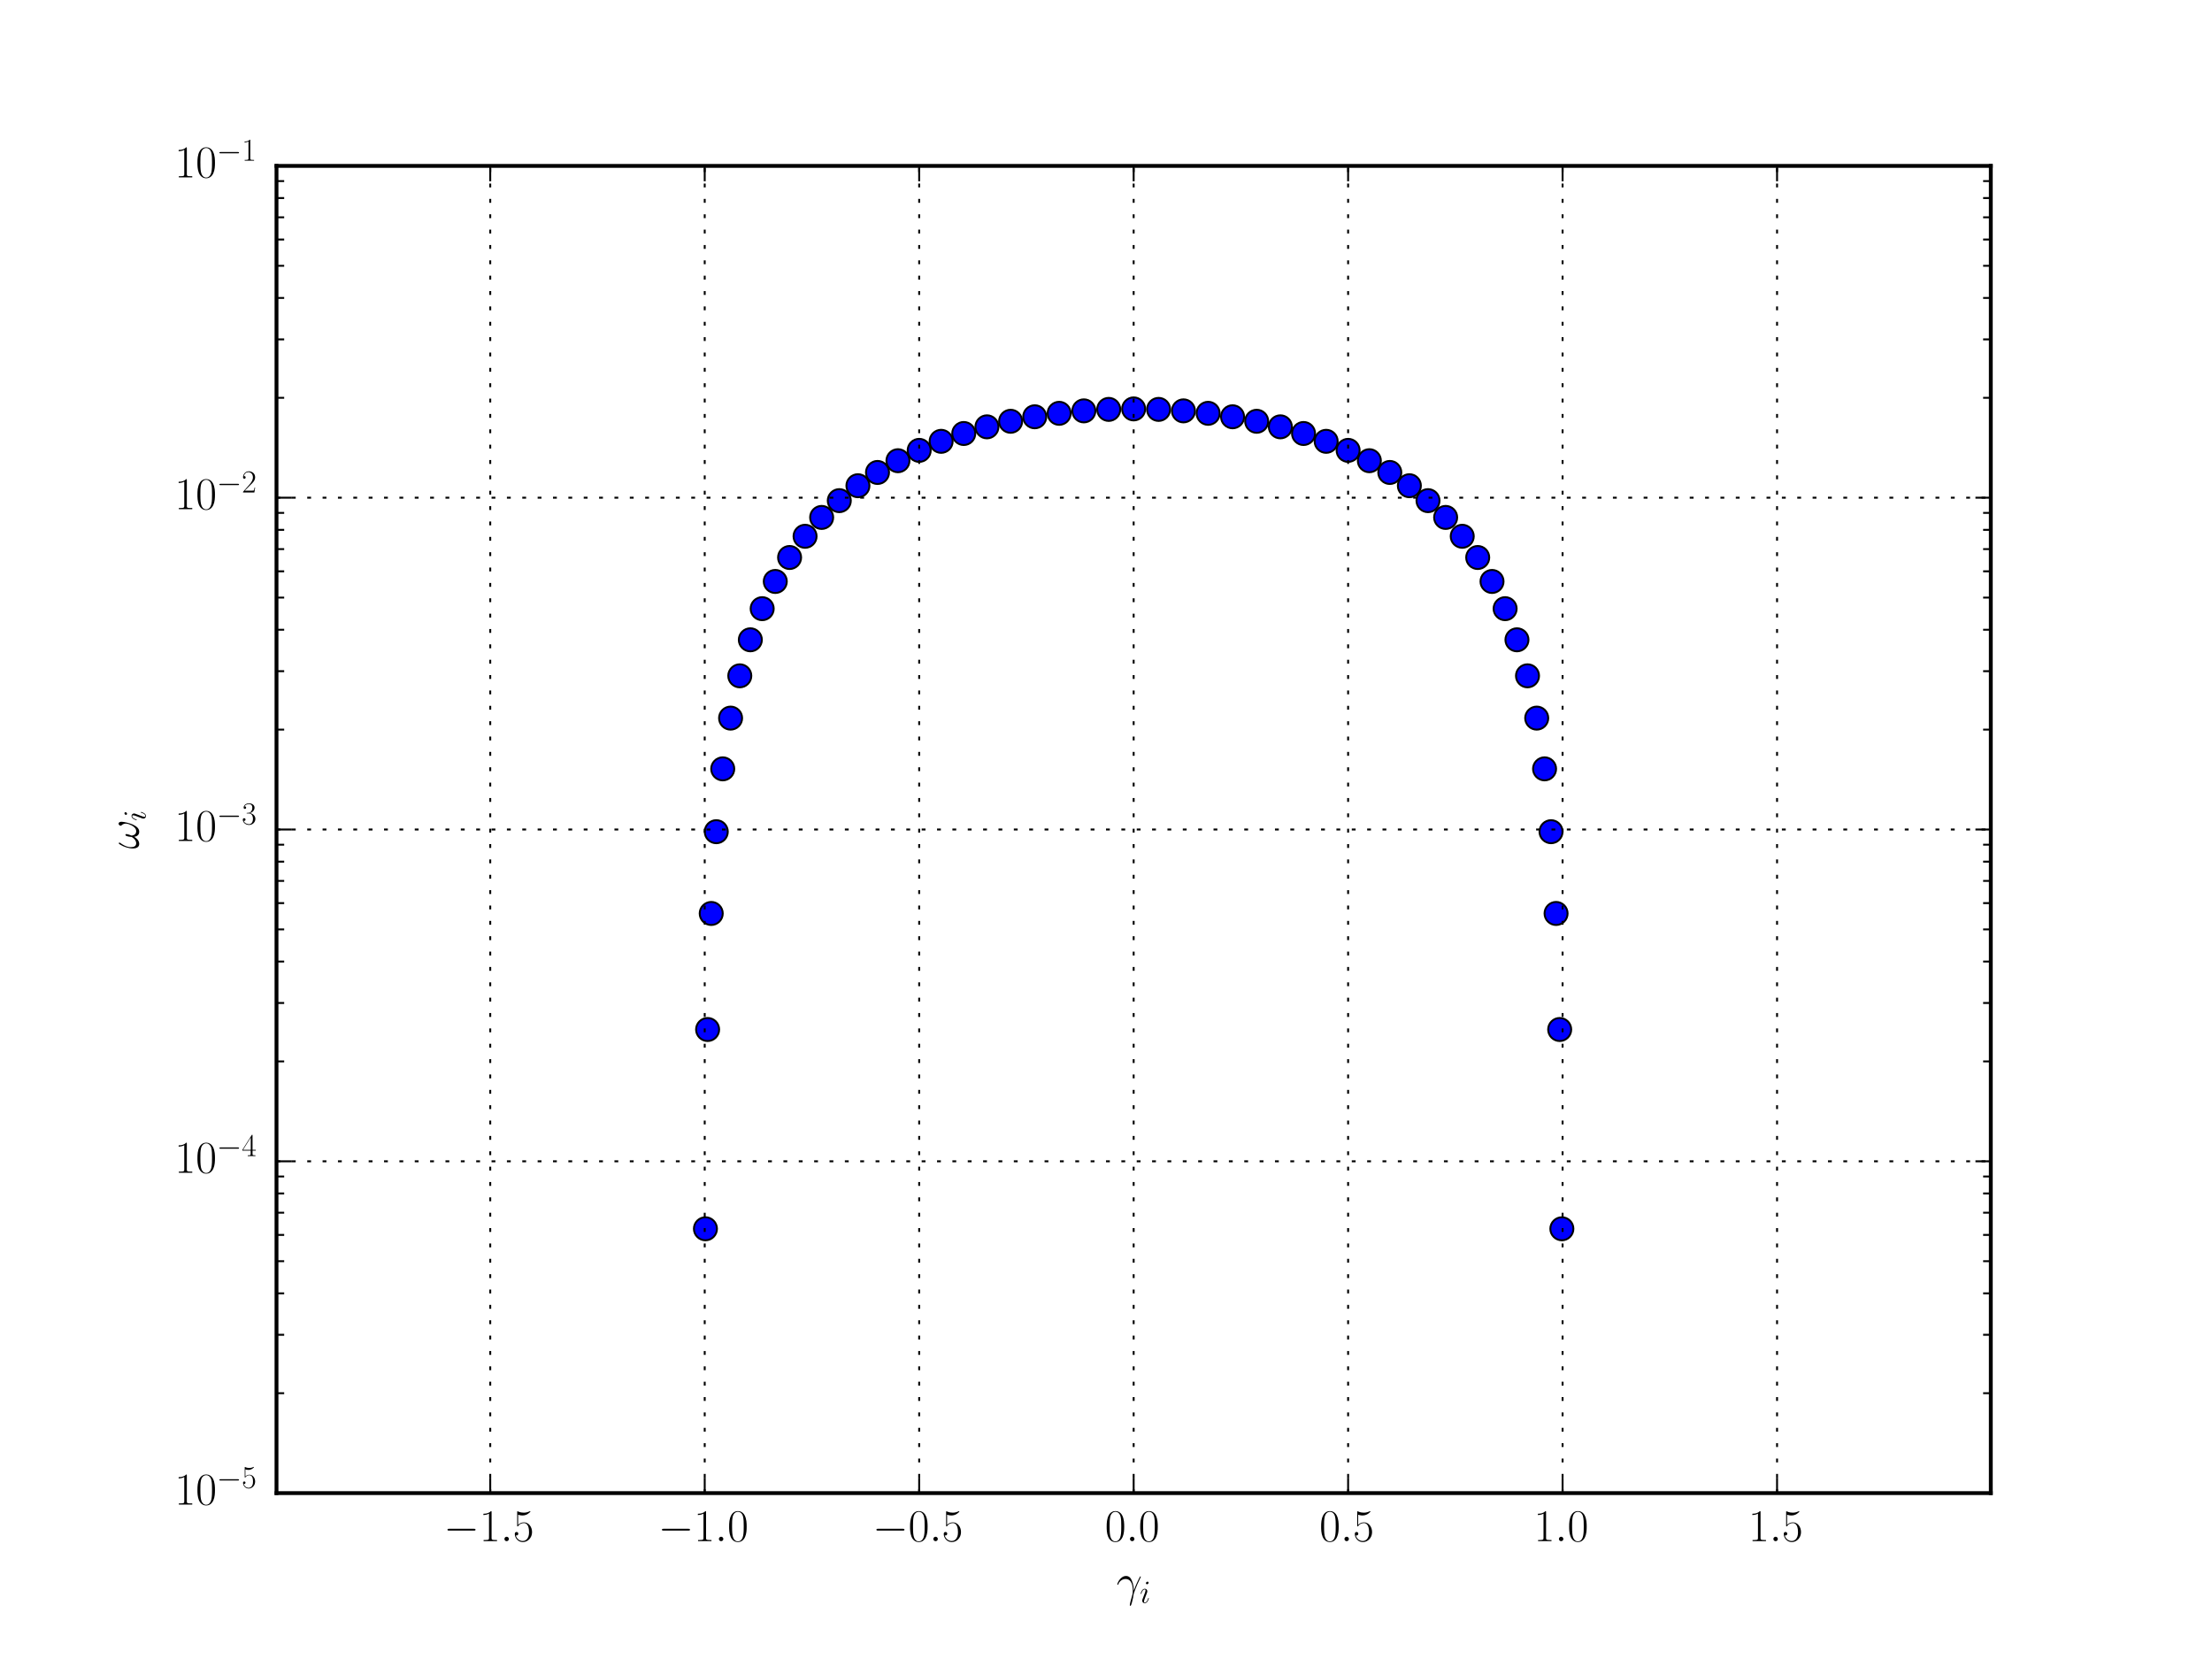 <?xml version="1.0" encoding="utf-8" standalone="no"?>
<!DOCTYPE svg PUBLIC "-//W3C//DTD SVG 1.1//EN"
  "http://www.w3.org/Graphics/SVG/1.1/DTD/svg11.dtd">
<!-- Created with matplotlib (http://matplotlib.org/) -->
<svg height="432pt" version="1.1" viewBox="0 0 576 432" width="576pt" xmlns="http://www.w3.org/2000/svg" xmlns:xlink="http://www.w3.org/1999/xlink">
 <defs>
  <style type="text/css">
*{stroke-linecap:butt;stroke-linejoin:round;stroke-miterlimit:100000;}
  </style>
 </defs>
 <g id="figure_1">
  <g id="patch_1">
   <path d="M 0 432 
L 576 432 
L 576 0 
L 0 0 
z
" style="fill:#ffffff;"/>
  </g>
  <g id="axes_1">
   <g id="patch_2">
    <path d="M 72 388.8 
L 518.4 388.8 
L 518.4 43.2 
L 72 43.2 
z
" style="fill:#ffffff;"/>
   </g>
   <g id="line2d_1">
    <defs>
     <path d="M 0 3 
C 0.796 3 1.559 2.684 2.121 2.121 
C 2.684 1.559 3 0.796 3 0 
C 3 -0.796 2.684 -1.559 2.121 -2.121 
C 1.559 -2.684 0.796 -3 0 -3 
C -0.796 -3 -1.559 -2.684 -2.121 -2.121 
C -2.684 -1.559 -3 -0.796 -3 0 
C -3 0.796 -2.684 1.559 -2.121 2.121 
C -1.559 2.684 -0.796 3 0 3 
z
" id="m8561e6e887" style="stroke:#000000;stroke-width:0.5;"/>
    </defs>
    <g clip-path="url(#p9acca71223)">
     <use style="fill:#0000ff;stroke:#000000;stroke-width:0.5;" x="406.706" xlink:href="#m8561e6e887" y="319.971"/>
     <use style="fill:#0000ff;stroke:#000000;stroke-width:0.5;" x="406.139" xlink:href="#m8561e6e887" y="268.08"/>
     <use style="fill:#0000ff;stroke:#000000;stroke-width:0.5;" x="192.64" xlink:href="#m8561e6e887" y="175.982"/>
     <use style="fill:#0000ff;stroke:#000000;stroke-width:0.5;" x="185.202" xlink:href="#m8561e6e887" y="237.864"/>
     <use style="fill:#0000ff;stroke:#000000;stroke-width:0.5;" x="400.158" xlink:href="#m8561e6e887" y="186.995"/>
     <use style="fill:#0000ff;stroke:#000000;stroke-width:0.5;" x="384.793" xlink:href="#m8561e6e887" y="145.171"/>
     <use style="fill:#0000ff;stroke:#000000;stroke-width:0.5;" x="397.76" xlink:href="#m8561e6e887" y="175.982"/>
     <use style="fill:#0000ff;stroke:#000000;stroke-width:0.5;" x="195.386" xlink:href="#m8561e6e887" y="166.604"/>
     <use style="fill:#0000ff;stroke:#000000;stroke-width:0.5;" x="184.261" xlink:href="#m8561e6e887" y="268.08"/>
     <use style="fill:#0000ff;stroke:#000000;stroke-width:0.5;" x="405.198" xlink:href="#m8561e6e887" y="237.864"/>
     <use style="fill:#0000ff;stroke:#000000;stroke-width:0.5;" x="391.93" xlink:href="#m8561e6e887" y="158.497"/>
     <use style="fill:#0000ff;stroke:#000000;stroke-width:0.5;" x="183.694" xlink:href="#m8561e6e887" y="319.971"/>
     <use style="fill:#0000ff;stroke:#000000;stroke-width:0.5;" x="190.242" xlink:href="#m8561e6e887" y="186.995"/>
     <use style="fill:#0000ff;stroke:#000000;stroke-width:0.5;" x="205.607" xlink:href="#m8561e6e887" y="145.171"/>
     <use style="fill:#0000ff;stroke:#000000;stroke-width:0.5;" x="403.884" xlink:href="#m8561e6e887" y="216.572"/>
     <use style="fill:#0000ff;stroke:#000000;stroke-width:0.5;" x="395.014" xlink:href="#m8561e6e887" y="166.604"/>
     <use style="fill:#0000ff;stroke:#000000;stroke-width:0.5;" x="371.849" xlink:href="#m8561e6e887" y="130.367"/>
     <use style="fill:#0000ff;stroke:#000000;stroke-width:0.5;" x="186.516" xlink:href="#m8561e6e887" y="216.572"/>
     <use style="fill:#0000ff;stroke:#000000;stroke-width:0.5;" x="209.637" xlink:href="#m8561e6e887" y="139.645"/>
     <use style="fill:#0000ff;stroke:#000000;stroke-width:0.5;" x="188.198" xlink:href="#m8561e6e887" y="200.208"/>
     <use style="fill:#0000ff;stroke:#000000;stroke-width:0.5;" x="388.519" xlink:href="#m8561e6e887" y="151.411"/>
     <use style="fill:#0000ff;stroke:#000000;stroke-width:0.5;" x="380.763" xlink:href="#m8561e6e887" y="139.645"/>
     <use style="fill:#0000ff;stroke:#000000;stroke-width:0.5;" x="402.202" xlink:href="#m8561e6e887" y="200.208"/>
     <use style="fill:#0000ff;stroke:#000000;stroke-width:0.5;" x="201.881" xlink:href="#m8561e6e887" y="151.411"/>
     <use style="fill:#0000ff;stroke:#000000;stroke-width:0.5;" x="213.956" xlink:href="#m8561e6e887" y="134.736"/>
     <use style="fill:#0000ff;stroke:#000000;stroke-width:0.5;" x="327.234" xlink:href="#m8561e6e887" y="109.7"/>
     <use style="fill:#0000ff;stroke:#000000;stroke-width:0.5;" x="376.444" xlink:href="#m8561e6e887" y="134.736"/>
     <use style="fill:#0000ff;stroke:#000000;stroke-width:0.5;" x="269.441" xlink:href="#m8561e6e887" y="108.529"/>
     <use style="fill:#0000ff;stroke:#000000;stroke-width:0.5;" x="245.072" xlink:href="#m8561e6e887" y="114.919"/>
     <use style="fill:#0000ff;stroke:#000000;stroke-width:0.5;" x="223.404" xlink:href="#m8561e6e887" y="126.48"/>
     <use style="fill:#0000ff;stroke:#000000;stroke-width:0.5;" x="198.47" xlink:href="#m8561e6e887" y="158.497"/>
     <use style="fill:#0000ff;stroke:#000000;stroke-width:0.5;" x="366.996" xlink:href="#m8561e6e887" y="126.48"/>
     <use style="fill:#0000ff;stroke:#000000;stroke-width:0.5;" x="361.899" xlink:href="#m8561e6e887" y="123.026"/>
     <use style="fill:#0000ff;stroke:#000000;stroke-width:0.5;" x="282.233" xlink:href="#m8561e6e887" y="106.988"/>
     <use style="fill:#0000ff;stroke:#000000;stroke-width:0.5;" x="218.551" xlink:href="#m8561e6e887" y="130.367"/>
     <use style="fill:#0000ff;stroke:#000000;stroke-width:0.5;" x="228.501" xlink:href="#m8561e6e887" y="123.026"/>
     <use style="fill:#0000ff;stroke:#000000;stroke-width:0.5;" x="301.694" xlink:href="#m8561e6e887" y="106.606"/>
     <use style="fill:#0000ff;stroke:#000000;stroke-width:0.5;" x="356.577" xlink:href="#m8561e6e887" y="119.968"/>
     <use style="fill:#0000ff;stroke:#000000;stroke-width:0.5;" x="333.402" xlink:href="#m8561e6e887" y="111.147"/>
     <use style="fill:#0000ff;stroke:#000000;stroke-width:0.5;" x="295.2" xlink:href="#m8561e6e887" y="106.479"/>
     <use style="fill:#0000ff;stroke:#000000;stroke-width:0.5;" x="239.353" xlink:href="#m8561e6e887" y="117.274"/>
     <use style="fill:#0000ff;stroke:#000000;stroke-width:0.5;" x="275.804" xlink:href="#m8561e6e887" y="107.628"/>
     <use style="fill:#0000ff;stroke:#000000;stroke-width:0.5;" x="339.44" xlink:href="#m8561e6e887" y="112.882"/>
     <use style="fill:#0000ff;stroke:#000000;stroke-width:0.5;" x="351.047" xlink:href="#m8561e6e887" y="117.274"/>
     <use style="fill:#0000ff;stroke:#000000;stroke-width:0.5;" x="308.167" xlink:href="#m8561e6e887" y="106.988"/>
     <use style="fill:#0000ff;stroke:#000000;stroke-width:0.5;" x="233.823" xlink:href="#m8561e6e887" y="119.968"/>
     <use style="fill:#0000ff;stroke:#000000;stroke-width:0.5;" x="263.166" xlink:href="#m8561e6e887" y="109.7"/>
     <use style="fill:#0000ff;stroke:#000000;stroke-width:0.5;" x="314.596" xlink:href="#m8561e6e887" y="107.628"/>
     <use style="fill:#0000ff;stroke:#000000;stroke-width:0.5;" x="345.328" xlink:href="#m8561e6e887" y="114.919"/>
     <use style="fill:#0000ff;stroke:#000000;stroke-width:0.5;" x="320.959" xlink:href="#m8561e6e887" y="108.529"/>
     <use style="fill:#0000ff;stroke:#000000;stroke-width:0.5;" x="256.998" xlink:href="#m8561e6e887" y="111.147"/>
     <use style="fill:#0000ff;stroke:#000000;stroke-width:0.5;" x="250.96" xlink:href="#m8561e6e887" y="112.882"/>
     <use style="fill:#0000ff;stroke:#000000;stroke-width:0.5;" x="288.706" xlink:href="#m8561e6e887" y="106.606"/>
    </g>
   </g>
   <g id="patch_3">
    <path d="M 72 43.2 
L 518.4 43.2 
" style="fill:none;stroke:#000000;stroke-linecap:square;stroke-linejoin:miter;"/>
   </g>
   <g id="patch_4">
    <path d="M 518.4 388.8 
L 518.4 43.2 
" style="fill:none;stroke:#000000;stroke-linecap:square;stroke-linejoin:miter;"/>
   </g>
   <g id="patch_5">
    <path d="M 72 388.8 
L 518.4 388.8 
" style="fill:none;stroke:#000000;stroke-linecap:square;stroke-linejoin:miter;"/>
   </g>
   <g id="patch_6">
    <path d="M 72 388.8 
L 72 43.2 
" style="fill:none;stroke:#000000;stroke-linecap:square;stroke-linejoin:miter;"/>
   </g>
   <g id="matplotlib.axis_1">
    <g id="xtick_1">
     <g id="line2d_2">
      <path clip-path="url(#p9acca71223)" d="M 127.658 388.8 
L 127.658 43.2 
" style="fill:none;stroke:#000000;stroke-dasharray:1,3;stroke-dashoffset:0.0;stroke-width:0.5;"/>
     </g>
     <g id="line2d_3">
      <defs>
       <path d="M 0 0 
L 0 -4 
" id="m9aceb0853f" style="stroke:#000000;stroke-width:0.5;"/>
      </defs>
      <g>
       <use style="stroke:#000000;stroke-width:0.5;" x="127.658" xlink:href="#m9aceb0853f" y="388.8"/>
      </g>
     </g>
     <g id="line2d_4">
      <defs>
       <path d="M 0 0 
L 0 4 
" id="mfb73650e12" style="stroke:#000000;stroke-width:0.5;"/>
      </defs>
      <g>
       <use style="stroke:#000000;stroke-width:0.5;" x="127.658" xlink:href="#mfb73650e12" y="43.2"/>
      </g>
     </g>
     <g id="text_1">
      <!-- $-1.5$ -->
      <defs>
       <path d="M 65.906 23 
C 67.594 23 69.406 23 69.406 25 
C 69.406 27 67.594 27 65.906 27 
L 11.797 27 
C 10.094 27 8.297 27 8.297 25 
C 8.297 23 10.094 23 11.797 23 
z
" id="CMSY10-0"/>
       <path d="M 26.594 63.406 
C 26.594 65.5 26.5 65.5 25.094 65.5 
C 21.203 61.188 15.297 59.797 9.703 59.797 
C 9.406 59.797 8.906 59.797 8.797 59.5 
C 8.703 59.297 8.703 59.094 8.703 57 
C 11.797 57 17 57.594 21 59.984 
L 21 7.203 
C 21 3.688 20.797 2.5 12.203 2.5 
L 9.203 2.5 
L 9.203 0 
C 14 0 19 0 23.797 0 
C 28.594 0 33.594 0 38.406 0 
L 38.406 2.5 
L 35.406 2.5 
C 26.797 2.5 26.594 3.594 26.594 7.156 
z
" id="CMR17-49"/>
       <path d="M 11.406 57.688 
C 12.406 57.281 16.5 56 20.703 56 
C 30 56 35.094 61.109 38 64.062 
C 38 64.953 38 65.5 37.406 65.5 
C 37.297 65.5 37.094 65.5 36.297 65.047 
C 32.797 63.406 28.703 62.078 23.703 62.078 
C 20.703 62.078 16.203 62.484 11.297 64.672 
C 10.203 65.172 10 65.172 9.906 65.172 
C 9.406 65.172 9.297 65.062 9.297 63.078 
L 9.297 34.422 
C 9.297 32.641 9.297 32.141 10.297 32.141 
C 10.797 32.141 11 32.344 11.5 33.031 
C 14.703 37.516 19.094 39.406 24.094 39.406 
C 27.594 39.406 35.094 37.219 35.094 20.141 
C 35.094 16.953 35.094 11.172 32.094 6.578 
C 29.594 2.484 25.703 0.391 21.406 0.391 
C 14.797 0.391 8.094 5 6.297 12.719 
C 6.703 12.609 7.5 12.422 7.906 12.422 
C 9.203 12.422 11.703 13.125 11.703 16.219 
C 11.703 18.906 9.797 20 7.906 20 
C 5.594 20 4.094 18.594 4.094 15.797 
C 4.094 7.094 11 -2 21.594 -2 
C 31.906 -2 41.703 6.875 41.703 19.75 
C 41.703 31.719 33.906 41 24.203 41 
C 19.094 41 14.797 39.109 11.406 35.531 
z
" id="CMR17-53"/>
       <path d="M 18.406 4.797 
C 18.406 7.688 16 9.672 13.594 9.672 
C 10.703 9.672 8.703 7.281 8.703 4.891 
C 8.703 2 11.094 0 13.5 0 
C 16.406 0 18.406 2.391 18.406 4.797 
" id="CMMI12-58"/>
      </defs>
      <g transform="translate(115.53 401.318)scale(0.12 -0.12)">
       <use transform="scale(0.996)" xlink:href="#CMSY10-0"/>
       <use transform="translate(77.487 0.0)scale(0.996)" xlink:href="#CMR17-49"/>
       <use transform="translate(123.178 0.0)scale(0.996)" xlink:href="#CMMI12-58"/>
       <use transform="translate(150.275 0.0)scale(0.996)" xlink:href="#CMR17-53"/>
      </g>
     </g>
    </g>
    <g id="xtick_2">
     <g id="line2d_5">
      <path clip-path="url(#p9acca71223)" d="M 183.506 388.8 
L 183.506 43.2 
" style="fill:none;stroke:#000000;stroke-dasharray:1,3;stroke-dashoffset:0.0;stroke-width:0.5;"/>
     </g>
     <g id="line2d_6">
      <g>
       <use style="stroke:#000000;stroke-width:0.5;" x="183.506" xlink:href="#m9aceb0853f" y="388.8"/>
      </g>
     </g>
     <g id="line2d_7">
      <g>
       <use style="stroke:#000000;stroke-width:0.5;" x="183.506" xlink:href="#mfb73650e12" y="43.2"/>
      </g>
     </g>
     <g id="text_2">
      <!-- $-1.0$ -->
      <defs>
       <path d="M 42 31.641 
C 42 37.75 41.906 48.125 37.703 56.109 
C 34 63.109 28.094 65.594 22.906 65.594 
C 18.094 65.594 12 63.406 8.203 56.203 
C 4.203 48.719 3.797 39.438 3.797 31.641 
C 3.797 25.953 3.906 17.281 7 9.672 
C 11.297 -0.609 19 -2 22.906 -2 
C 27.5 -2 34.5 -0.109 38.594 9.375 
C 41.594 16.281 42 24.359 42 31.641 
M 22.906 -0.406 
C 16.5 -0.406 12.703 5.078 11.297 12.688 
C 10.203 18.562 10.203 27.156 10.203 32.75 
C 10.203 40.438 10.203 46.828 11.5 52.922 
C 13.406 61.391 19 64 22.906 64 
C 27 64 32.297 61.297 34.203 53.125 
C 35.5 47.438 35.594 40.734 35.594 32.75 
C 35.594 26.25 35.594 18.266 34.406 12.375 
C 32.297 1.484 26.406 -0.406 22.906 -0.406 
" id="CMR17-48"/>
      </defs>
      <g transform="translate(171.377 401.318)scale(0.12 -0.12)">
       <use transform="scale(0.996)" xlink:href="#CMSY10-0"/>
       <use transform="translate(77.487 0.0)scale(0.996)" xlink:href="#CMR17-49"/>
       <use transform="translate(123.178 0.0)scale(0.996)" xlink:href="#CMMI12-58"/>
       <use transform="translate(150.275 0.0)scale(0.996)" xlink:href="#CMR17-48"/>
      </g>
     </g>
    </g>
    <g id="xtick_3">
     <g id="line2d_8">
      <path clip-path="url(#p9acca71223)" d="M 239.353 388.8 
L 239.353 43.2 
" style="fill:none;stroke:#000000;stroke-dasharray:1,3;stroke-dashoffset:0.0;stroke-width:0.5;"/>
     </g>
     <g id="line2d_9">
      <g>
       <use style="stroke:#000000;stroke-width:0.5;" x="239.353" xlink:href="#m9aceb0853f" y="388.8"/>
      </g>
     </g>
     <g id="line2d_10">
      <g>
       <use style="stroke:#000000;stroke-width:0.5;" x="239.353" xlink:href="#mfb73650e12" y="43.2"/>
      </g>
     </g>
     <g id="text_3">
      <!-- $-0.5$ -->
      <g transform="translate(227.225 401.318)scale(0.12 -0.12)">
       <use transform="scale(0.996)" xlink:href="#CMSY10-0"/>
       <use transform="translate(77.487 0.0)scale(0.996)" xlink:href="#CMR17-48"/>
       <use transform="translate(123.178 0.0)scale(0.996)" xlink:href="#CMMI12-58"/>
       <use transform="translate(150.275 0.0)scale(0.996)" xlink:href="#CMR17-53"/>
      </g>
     </g>
    </g>
    <g id="xtick_4">
     <g id="line2d_11">
      <path clip-path="url(#p9acca71223)" d="M 295.2 388.8 
L 295.2 43.2 
" style="fill:none;stroke:#000000;stroke-dasharray:1,3;stroke-dashoffset:0.0;stroke-width:0.5;"/>
     </g>
     <g id="line2d_12">
      <g>
       <use style="stroke:#000000;stroke-width:0.5;" x="295.2" xlink:href="#m9aceb0853f" y="388.8"/>
      </g>
     </g>
     <g id="line2d_13">
      <g>
       <use style="stroke:#000000;stroke-width:0.5;" x="295.2" xlink:href="#mfb73650e12" y="43.2"/>
      </g>
     </g>
     <g id="text_4">
      <!-- $0.0$ -->
      <g transform="translate(287.721 401.318)scale(0.12 -0.12)">
       <use transform="scale(0.996)" xlink:href="#CMR17-48"/>
       <use transform="translate(45.69 0.0)scale(0.996)" xlink:href="#CMMI12-58"/>
       <use transform="translate(72.788 0.0)scale(0.996)" xlink:href="#CMR17-48"/>
      </g>
     </g>
    </g>
    <g id="xtick_5">
     <g id="line2d_14">
      <path clip-path="url(#p9acca71223)" d="M 351.047 388.8 
L 351.047 43.2 
" style="fill:none;stroke:#000000;stroke-dasharray:1,3;stroke-dashoffset:0.0;stroke-width:0.5;"/>
     </g>
     <g id="line2d_15">
      <g>
       <use style="stroke:#000000;stroke-width:0.5;" x="351.047" xlink:href="#m9aceb0853f" y="388.8"/>
      </g>
     </g>
     <g id="line2d_16">
      <g>
       <use style="stroke:#000000;stroke-width:0.5;" x="351.047" xlink:href="#mfb73650e12" y="43.2"/>
      </g>
     </g>
     <g id="text_5">
      <!-- $0.5$ -->
      <g transform="translate(343.568 401.318)scale(0.12 -0.12)">
       <use transform="scale(0.996)" xlink:href="#CMR17-48"/>
       <use transform="translate(45.69 0.0)scale(0.996)" xlink:href="#CMMI12-58"/>
       <use transform="translate(72.788 0.0)scale(0.996)" xlink:href="#CMR17-53"/>
      </g>
     </g>
    </g>
    <g id="xtick_6">
     <g id="line2d_17">
      <path clip-path="url(#p9acca71223)" d="M 406.894 388.8 
L 406.894 43.2 
" style="fill:none;stroke:#000000;stroke-dasharray:1,3;stroke-dashoffset:0.0;stroke-width:0.5;"/>
     </g>
     <g id="line2d_18">
      <g>
       <use style="stroke:#000000;stroke-width:0.5;" x="406.894" xlink:href="#m9aceb0853f" y="388.8"/>
      </g>
     </g>
     <g id="line2d_19">
      <g>
       <use style="stroke:#000000;stroke-width:0.5;" x="406.894" xlink:href="#mfb73650e12" y="43.2"/>
      </g>
     </g>
     <g id="text_6">
      <!-- $1.0$ -->
      <g transform="translate(399.416 401.318)scale(0.12 -0.12)">
       <use transform="scale(0.996)" xlink:href="#CMR17-49"/>
       <use transform="translate(45.69 0.0)scale(0.996)" xlink:href="#CMMI12-58"/>
       <use transform="translate(72.788 0.0)scale(0.996)" xlink:href="#CMR17-48"/>
      </g>
     </g>
    </g>
    <g id="xtick_7">
     <g id="line2d_20">
      <path clip-path="url(#p9acca71223)" d="M 462.742 388.8 
L 462.742 43.2 
" style="fill:none;stroke:#000000;stroke-dasharray:1,3;stroke-dashoffset:0.0;stroke-width:0.5;"/>
     </g>
     <g id="line2d_21">
      <g>
       <use style="stroke:#000000;stroke-width:0.5;" x="462.742" xlink:href="#m9aceb0853f" y="388.8"/>
      </g>
     </g>
     <g id="line2d_22">
      <g>
       <use style="stroke:#000000;stroke-width:0.5;" x="462.742" xlink:href="#mfb73650e12" y="43.2"/>
      </g>
     </g>
     <g id="text_7">
      <!-- $1.5$ -->
      <g transform="translate(455.263 401.318)scale(0.12 -0.12)">
       <use transform="scale(0.996)" xlink:href="#CMR17-49"/>
       <use transform="translate(45.69 0.0)scale(0.996)" xlink:href="#CMMI12-58"/>
       <use transform="translate(72.788 0.0)scale(0.996)" xlink:href="#CMR17-53"/>
      </g>
     </g>
    </g>
    <g id="text_8">
     <!-- $\gamma_i$ -->
     <defs>
      <path d="M 37.797 11.875 
C 37.594 16.734 37.406 24.391 33.594 33.328 
C 31.594 38.312 28.203 43.562 20.906 43.562 
C 8.594 43.562 1.906 27.969 1.906 25.391 
C 1.906 24.484 2.594 24.484 2.906 24.484 
C 3.797 24.484 3.797 24.688 4.297 25.984 
C 6.406 32.141 12.797 37 19.703 37 
C 33.594 37 35.594 21.609 35.594 11.781 
C 35.594 5.5 34.906 3.438 34.297 1.438 
C 32.406 -4.719 29.094 -17.031 29.094 -19.812 
C 29.094 -20.609 29.406 -21.5 30.203 -21.5 
C 31.703 -21.5 32.594 -18.219 33.703 -14.25 
C 36.094 -5.516 36.703 -1.141 37.203 2.828 
C 37.5 5.219 43.203 21.625 51.094 37.219 
C 51.797 38.797 53.203 41.484 53.203 41.781 
C 53.203 41.875 53.094 42.578 52.203 42.578 
C 52 42.578 51.5 42.578 51.297 42.172 
C 51.094 41.984 47.594 35.219 44.594 28.469 
C 43.094 25.094 41.094 20.625 37.797 11.875 
" id="CMMI12-13"/>
      <path d="M 28.297 14.266 
C 28.297 14.766 27.906 15.172 27.297 15.172 
C 26.406 15.172 26.297 14.875 25.797 13.172 
C 23.203 4.094 19.094 1 15.797 1 
C 14.594 1 13.203 1.297 13.203 4.297 
C 13.203 6.984 14.406 9.984 15.5 12.969 
L 22.5 31.531 
C 22.797 32.328 23.5 34.125 23.5 36.016 
C 23.5 40.219 20.5 44 15.594 44 
C 6.406 44 2.703 29.531 2.703 28.734 
C 2.703 28.344 3.094 27.844 3.797 27.844 
C 4.703 27.844 4.797 28.234 5.203 29.625 
C 7.594 37.938 11.406 41.906 15.297 41.906 
C 16.203 41.906 17.906 41.906 17.906 38.719 
C 17.906 36.125 16.594 32.828 15.797 30.641 
L 8.797 12.078 
C 8.203 10.484 7.594 8.875 7.594 7.078 
C 7.594 2.594 10.703 -1 15.5 -1 
C 24.703 -1 28.297 13.578 28.297 14.266 
M 27.5 62.703 
C 27.5 64.203 26.297 66 24.094 66 
C 21.797 66 19.203 63.797 19.203 61.203 
C 19.203 58.719 21.297 57.922 22.5 57.922 
C 25.203 57.922 27.5 60.516 27.5 62.703 
" id="CMMI12-105"/>
     </defs>
     <g transform="translate(290.722 417.382)scale(0.12 -0.12)">
      <use transform="translate(0.0 14.944)scale(0.996)" xlink:href="#CMMI12-13"/>
      <use transform="translate(50.599 0.0)scale(0.697)" xlink:href="#CMMI12-105"/>
     </g>
    </g>
   </g>
   <g id="matplotlib.axis_2">
    <g id="ytick_1">
     <g id="line2d_23">
      <path clip-path="url(#p9acca71223)" d="M 72 388.8 
L 518.4 388.8 
" style="fill:none;stroke:#000000;stroke-dasharray:1,3;stroke-dashoffset:0.0;stroke-width:0.5;"/>
     </g>
     <g id="line2d_24">
      <defs>
       <path d="M 0 0 
L 4 0 
" id="mf06670a6f5" style="stroke:#000000;stroke-width:0.5;"/>
      </defs>
      <g>
       <use style="stroke:#000000;stroke-width:0.5;" x="72.0" xlink:href="#mf06670a6f5" y="388.8"/>
      </g>
     </g>
     <g id="line2d_25">
      <defs>
       <path d="M 0 0 
L -4 0 
" id="mc0360202bd" style="stroke:#000000;stroke-width:0.5;"/>
      </defs>
      <g>
       <use style="stroke:#000000;stroke-width:0.5;" x="518.4" xlink:href="#mc0360202bd" y="388.8"/>
      </g>
     </g>
     <g id="text_9">
      <!-- $10^{-5}$ -->
      <g transform="translate(45.473 391.786)scale(0.12 -0.12)">
       <use transform="scale(0.996)" xlink:href="#CMR17-49"/>
       <use transform="translate(45.69 0.0)scale(0.996)" xlink:href="#CMR17-48"/>
       <use transform="translate(91.381 36.154)scale(0.697)" xlink:href="#CMSY10-0"/>
       <use transform="translate(145.622 36.154)scale(0.697)" xlink:href="#CMR17-53"/>
      </g>
     </g>
    </g>
    <g id="ytick_2">
     <g id="line2d_26">
      <path clip-path="url(#p9acca71223)" d="M 72 302.4 
L 518.4 302.4 
" style="fill:none;stroke:#000000;stroke-dasharray:1,3;stroke-dashoffset:0.0;stroke-width:0.5;"/>
     </g>
     <g id="line2d_27">
      <g>
       <use style="stroke:#000000;stroke-width:0.5;" x="72.0" xlink:href="#mf06670a6f5" y="302.4"/>
      </g>
     </g>
     <g id="line2d_28">
      <g>
       <use style="stroke:#000000;stroke-width:0.5;" x="518.4" xlink:href="#mc0360202bd" y="302.4"/>
      </g>
     </g>
     <g id="text_10">
      <!-- $10^{-4}$ -->
      <defs>
       <path d="M 33.594 64.406 
C 33.594 66.5 33.5 66.5 31.703 66.5 
L 2 19.594 
L 2 17 
L 27.797 17 
L 27.797 7.141 
C 27.797 3.5 27.594 2.5 20.594 2.5 
L 18.703 2.5 
L 18.703 0 
C 21.906 0 27.297 0 30.703 0 
C 34.094 0 39.5 0 42.703 0 
L 42.703 2.5 
L 40.797 2.5 
C 33.797 2.5 33.594 3.5 33.594 7.141 
L 33.594 17 
L 43.797 17 
L 43.797 19.594 
L 33.594 19.594 
z
M 28.094 57.859 
L 28.094 19.594 
L 4 19.594 
z
" id="CMR17-52"/>
      </defs>
      <g transform="translate(45.473 305.386)scale(0.12 -0.12)">
       <use transform="scale(0.996)" xlink:href="#CMR17-49"/>
       <use transform="translate(45.69 0.0)scale(0.996)" xlink:href="#CMR17-48"/>
       <use transform="translate(91.381 36.154)scale(0.697)" xlink:href="#CMSY10-0"/>
       <use transform="translate(145.622 36.154)scale(0.697)" xlink:href="#CMR17-52"/>
      </g>
     </g>
    </g>
    <g id="ytick_3">
     <g id="line2d_29">
      <path clip-path="url(#p9acca71223)" d="M 72 216 
L 518.4 216 
" style="fill:none;stroke:#000000;stroke-dasharray:1,3;stroke-dashoffset:0.0;stroke-width:0.5;"/>
     </g>
     <g id="line2d_30">
      <g>
       <use style="stroke:#000000;stroke-width:0.5;" x="72.0" xlink:href="#mf06670a6f5" y="216.0"/>
      </g>
     </g>
     <g id="line2d_31">
      <g>
       <use style="stroke:#000000;stroke-width:0.5;" x="518.4" xlink:href="#mc0360202bd" y="216.0"/>
      </g>
     </g>
     <g id="text_11">
      <!-- $10^{-3}$ -->
      <defs>
       <path d="M 22.094 33.703 
C 31 33.703 34.906 25.969 34.906 17.031 
C 34.906 5 28.5 0.391 22.703 0.391 
C 17.406 0.391 8.797 3.031 6.094 10.828 
C 6.594 10.625 7.094 10.625 7.594 10.625 
C 10 10.625 11.797 12.219 11.797 14.812 
C 11.797 17.703 9.594 19 7.594 19 
C 5.906 19 3.297 18.203 3.297 14.469 
C 3.297 5.234 12.297 -2 22.906 -2 
C 34 -2 42.5 6.719 42.5 16.953 
C 42.5 26.672 34.5 33.703 25 34.797 
C 32.594 36.375 39.906 43.062 39.906 52.016 
C 39.906 59.688 32 65.297 23 65.297 
C 13.906 65.297 5.906 59.828 5.906 52.016 
C 5.906 48.594 8.5 48 9.797 48 
C 11.906 48 13.703 49.297 13.703 51.891 
C 13.703 54.469 11.906 55.766 9.797 55.766 
C 9.406 55.766 8.906 55.766 8.5 55.578 
C 11.406 61.859 19.297 63 22.797 63 
C 26.297 63 32.906 61.328 32.906 51.875 
C 32.906 49.109 32.5 44.188 29.094 39.844 
C 26.094 36 22.703 36 19.406 35.688 
C 18.906 35.688 16.594 35.453 16.203 35.453 
C 15.5 35.359 15.094 35.266 15.094 34.5 
C 15.094 33.797 15.203 33.703 17.203 33.703 
z
" id="CMR17-51"/>
      </defs>
      <g transform="translate(45.473 218.986)scale(0.12 -0.12)">
       <use transform="scale(0.996)" xlink:href="#CMR17-49"/>
       <use transform="translate(45.69 0.0)scale(0.996)" xlink:href="#CMR17-48"/>
       <use transform="translate(91.381 36.154)scale(0.697)" xlink:href="#CMSY10-0"/>
       <use transform="translate(145.622 36.154)scale(0.697)" xlink:href="#CMR17-51"/>
      </g>
     </g>
    </g>
    <g id="ytick_4">
     <g id="line2d_32">
      <path clip-path="url(#p9acca71223)" d="M 72 129.6 
L 518.4 129.6 
" style="fill:none;stroke:#000000;stroke-dasharray:1,3;stroke-dashoffset:0.0;stroke-width:0.5;"/>
     </g>
     <g id="line2d_33">
      <g>
       <use style="stroke:#000000;stroke-width:0.5;" x="72.0" xlink:href="#mf06670a6f5" y="129.6"/>
      </g>
     </g>
     <g id="line2d_34">
      <g>
       <use style="stroke:#000000;stroke-width:0.5;" x="518.4" xlink:href="#mc0360202bd" y="129.6"/>
      </g>
     </g>
     <g id="text_12">
      <!-- $10^{-2}$ -->
      <defs>
       <path d="M 41.703 15.453 
L 39.906 15.453 
C 38.906 8.375 38.094 7.172 37.703 6.562 
C 37.203 5.766 30 5.766 28.594 5.766 
L 9.406 5.766 
C 13 9.672 20 16.75 28.5 24.953 
C 34.594 30.734 41.703 37.531 41.703 47.422 
C 41.703 59.219 32.297 66 21.797 66 
C 10.797 66 4.094 56.312 4.094 47.344 
C 4.094 43.438 7 42.938 8.203 42.938 
C 9.203 42.938 12.203 43.547 12.203 47.031 
C 12.203 50.109 9.594 51 8.203 51 
C 7.594 51 7 50.906 6.594 50.703 
C 8.5 59.219 14.297 63.406 20.406 63.406 
C 29.094 63.406 34.797 56.516 34.797 47.422 
C 34.797 38.734 29.703 31.25 24 24.75 
L 4.094 2.281 
L 4.094 0 
L 39.297 0 
z
" id="CMR17-50"/>
      </defs>
      <g transform="translate(45.473 132.586)scale(0.12 -0.12)">
       <use transform="scale(0.996)" xlink:href="#CMR17-49"/>
       <use transform="translate(45.69 0.0)scale(0.996)" xlink:href="#CMR17-48"/>
       <use transform="translate(91.381 36.154)scale(0.697)" xlink:href="#CMSY10-0"/>
       <use transform="translate(145.622 36.154)scale(0.697)" xlink:href="#CMR17-50"/>
      </g>
     </g>
    </g>
    <g id="ytick_5">
     <g id="line2d_35">
      <path clip-path="url(#p9acca71223)" d="M 72 43.2 
L 518.4 43.2 
" style="fill:none;stroke:#000000;stroke-dasharray:1,3;stroke-dashoffset:0.0;stroke-width:0.5;"/>
     </g>
     <g id="line2d_36">
      <g>
       <use style="stroke:#000000;stroke-width:0.5;" x="72.0" xlink:href="#mf06670a6f5" y="43.2"/>
      </g>
     </g>
     <g id="line2d_37">
      <g>
       <use style="stroke:#000000;stroke-width:0.5;" x="518.4" xlink:href="#mc0360202bd" y="43.2"/>
      </g>
     </g>
     <g id="text_13">
      <!-- $10^{-1}$ -->
      <g transform="translate(45.473 46.186)scale(0.12 -0.12)">
       <use transform="scale(0.996)" xlink:href="#CMR17-49"/>
       <use transform="translate(45.69 0.0)scale(0.996)" xlink:href="#CMR17-48"/>
       <use transform="translate(91.381 36.154)scale(0.697)" xlink:href="#CMSY10-0"/>
       <use transform="translate(145.622 36.154)scale(0.697)" xlink:href="#CMR17-49"/>
      </g>
     </g>
    </g>
    <g id="ytick_6">
     <g id="line2d_38">
      <defs>
       <path d="M 0 0 
L 2 0 
" id="mba58277ad8" style="stroke:#000000;stroke-width:0.5;"/>
      </defs>
      <g>
       <use style="stroke:#000000;stroke-width:0.5;" x="72.0" xlink:href="#mba58277ad8" y="362.791"/>
      </g>
     </g>
     <g id="line2d_39">
      <defs>
       <path d="M 0 0 
L -2 0 
" id="m80444beac5" style="stroke:#000000;stroke-width:0.5;"/>
      </defs>
      <g>
       <use style="stroke:#000000;stroke-width:0.5;" x="518.4" xlink:href="#m80444beac5" y="362.791"/>
      </g>
     </g>
    </g>
    <g id="ytick_7">
     <g id="line2d_40">
      <g>
       <use style="stroke:#000000;stroke-width:0.5;" x="72.0" xlink:href="#mba58277ad8" y="347.577"/>
      </g>
     </g>
     <g id="line2d_41">
      <g>
       <use style="stroke:#000000;stroke-width:0.5;" x="518.4" xlink:href="#m80444beac5" y="347.577"/>
      </g>
     </g>
    </g>
    <g id="ytick_8">
     <g id="line2d_42">
      <g>
       <use style="stroke:#000000;stroke-width:0.5;" x="72.0" xlink:href="#mba58277ad8" y="336.782"/>
      </g>
     </g>
     <g id="line2d_43">
      <g>
       <use style="stroke:#000000;stroke-width:0.5;" x="518.4" xlink:href="#m80444beac5" y="336.782"/>
      </g>
     </g>
    </g>
    <g id="ytick_9">
     <g id="line2d_44">
      <g>
       <use style="stroke:#000000;stroke-width:0.5;" x="72.0" xlink:href="#mba58277ad8" y="328.409"/>
      </g>
     </g>
     <g id="line2d_45">
      <g>
       <use style="stroke:#000000;stroke-width:0.5;" x="518.4" xlink:href="#m80444beac5" y="328.409"/>
      </g>
     </g>
    </g>
    <g id="ytick_10">
     <g id="line2d_46">
      <g>
       <use style="stroke:#000000;stroke-width:0.5;" x="72.0" xlink:href="#mba58277ad8" y="321.568"/>
      </g>
     </g>
     <g id="line2d_47">
      <g>
       <use style="stroke:#000000;stroke-width:0.5;" x="518.4" xlink:href="#m80444beac5" y="321.568"/>
      </g>
     </g>
    </g>
    <g id="ytick_11">
     <g id="line2d_48">
      <g>
       <use style="stroke:#000000;stroke-width:0.5;" x="72.0" xlink:href="#mba58277ad8" y="315.784"/>
      </g>
     </g>
     <g id="line2d_49">
      <g>
       <use style="stroke:#000000;stroke-width:0.5;" x="518.4" xlink:href="#m80444beac5" y="315.784"/>
      </g>
     </g>
    </g>
    <g id="ytick_12">
     <g id="line2d_50">
      <g>
       <use style="stroke:#000000;stroke-width:0.5;" x="72.0" xlink:href="#mba58277ad8" y="310.773"/>
      </g>
     </g>
     <g id="line2d_51">
      <g>
       <use style="stroke:#000000;stroke-width:0.5;" x="518.4" xlink:href="#m80444beac5" y="310.773"/>
      </g>
     </g>
    </g>
    <g id="ytick_13">
     <g id="line2d_52">
      <g>
       <use style="stroke:#000000;stroke-width:0.5;" x="72.0" xlink:href="#mba58277ad8" y="306.353"/>
      </g>
     </g>
     <g id="line2d_53">
      <g>
       <use style="stroke:#000000;stroke-width:0.5;" x="518.4" xlink:href="#m80444beac5" y="306.353"/>
      </g>
     </g>
    </g>
    <g id="ytick_14">
     <g id="line2d_54">
      <g>
       <use style="stroke:#000000;stroke-width:0.5;" x="72.0" xlink:href="#mba58277ad8" y="276.391"/>
      </g>
     </g>
     <g id="line2d_55">
      <g>
       <use style="stroke:#000000;stroke-width:0.5;" x="518.4" xlink:href="#m80444beac5" y="276.391"/>
      </g>
     </g>
    </g>
    <g id="ytick_15">
     <g id="line2d_56">
      <g>
       <use style="stroke:#000000;stroke-width:0.5;" x="72.0" xlink:href="#mba58277ad8" y="261.177"/>
      </g>
     </g>
     <g id="line2d_57">
      <g>
       <use style="stroke:#000000;stroke-width:0.5;" x="518.4" xlink:href="#m80444beac5" y="261.177"/>
      </g>
     </g>
    </g>
    <g id="ytick_16">
     <g id="line2d_58">
      <g>
       <use style="stroke:#000000;stroke-width:0.5;" x="72.0" xlink:href="#mba58277ad8" y="250.382"/>
      </g>
     </g>
     <g id="line2d_59">
      <g>
       <use style="stroke:#000000;stroke-width:0.5;" x="518.4" xlink:href="#m80444beac5" y="250.382"/>
      </g>
     </g>
    </g>
    <g id="ytick_17">
     <g id="line2d_60">
      <g>
       <use style="stroke:#000000;stroke-width:0.5;" x="72.0" xlink:href="#mba58277ad8" y="242.009"/>
      </g>
     </g>
     <g id="line2d_61">
      <g>
       <use style="stroke:#000000;stroke-width:0.5;" x="518.4" xlink:href="#m80444beac5" y="242.009"/>
      </g>
     </g>
    </g>
    <g id="ytick_18">
     <g id="line2d_62">
      <g>
       <use style="stroke:#000000;stroke-width:0.5;" x="72.0" xlink:href="#mba58277ad8" y="235.168"/>
      </g>
     </g>
     <g id="line2d_63">
      <g>
       <use style="stroke:#000000;stroke-width:0.5;" x="518.4" xlink:href="#m80444beac5" y="235.168"/>
      </g>
     </g>
    </g>
    <g id="ytick_19">
     <g id="line2d_64">
      <g>
       <use style="stroke:#000000;stroke-width:0.5;" x="72.0" xlink:href="#mba58277ad8" y="229.384"/>
      </g>
     </g>
     <g id="line2d_65">
      <g>
       <use style="stroke:#000000;stroke-width:0.5;" x="518.4" xlink:href="#m80444beac5" y="229.384"/>
      </g>
     </g>
    </g>
    <g id="ytick_20">
     <g id="line2d_66">
      <g>
       <use style="stroke:#000000;stroke-width:0.5;" x="72.0" xlink:href="#mba58277ad8" y="224.373"/>
      </g>
     </g>
     <g id="line2d_67">
      <g>
       <use style="stroke:#000000;stroke-width:0.5;" x="518.4" xlink:href="#m80444beac5" y="224.373"/>
      </g>
     </g>
    </g>
    <g id="ytick_21">
     <g id="line2d_68">
      <g>
       <use style="stroke:#000000;stroke-width:0.5;" x="72.0" xlink:href="#mba58277ad8" y="219.953"/>
      </g>
     </g>
     <g id="line2d_69">
      <g>
       <use style="stroke:#000000;stroke-width:0.5;" x="518.4" xlink:href="#m80444beac5" y="219.953"/>
      </g>
     </g>
    </g>
    <g id="ytick_22">
     <g id="line2d_70">
      <g>
       <use style="stroke:#000000;stroke-width:0.5;" x="72.0" xlink:href="#mba58277ad8" y="189.991"/>
      </g>
     </g>
     <g id="line2d_71">
      <g>
       <use style="stroke:#000000;stroke-width:0.5;" x="518.4" xlink:href="#m80444beac5" y="189.991"/>
      </g>
     </g>
    </g>
    <g id="ytick_23">
     <g id="line2d_72">
      <g>
       <use style="stroke:#000000;stroke-width:0.5;" x="72.0" xlink:href="#mba58277ad8" y="174.777"/>
      </g>
     </g>
     <g id="line2d_73">
      <g>
       <use style="stroke:#000000;stroke-width:0.5;" x="518.4" xlink:href="#m80444beac5" y="174.777"/>
      </g>
     </g>
    </g>
    <g id="ytick_24">
     <g id="line2d_74">
      <g>
       <use style="stroke:#000000;stroke-width:0.5;" x="72.0" xlink:href="#mba58277ad8" y="163.982"/>
      </g>
     </g>
     <g id="line2d_75">
      <g>
       <use style="stroke:#000000;stroke-width:0.5;" x="518.4" xlink:href="#m80444beac5" y="163.982"/>
      </g>
     </g>
    </g>
    <g id="ytick_25">
     <g id="line2d_76">
      <g>
       <use style="stroke:#000000;stroke-width:0.5;" x="72.0" xlink:href="#mba58277ad8" y="155.609"/>
      </g>
     </g>
     <g id="line2d_77">
      <g>
       <use style="stroke:#000000;stroke-width:0.5;" x="518.4" xlink:href="#m80444beac5" y="155.609"/>
      </g>
     </g>
    </g>
    <g id="ytick_26">
     <g id="line2d_78">
      <g>
       <use style="stroke:#000000;stroke-width:0.5;" x="72.0" xlink:href="#mba58277ad8" y="148.768"/>
      </g>
     </g>
     <g id="line2d_79">
      <g>
       <use style="stroke:#000000;stroke-width:0.5;" x="518.4" xlink:href="#m80444beac5" y="148.768"/>
      </g>
     </g>
    </g>
    <g id="ytick_27">
     <g id="line2d_80">
      <g>
       <use style="stroke:#000000;stroke-width:0.5;" x="72.0" xlink:href="#mba58277ad8" y="142.984"/>
      </g>
     </g>
     <g id="line2d_81">
      <g>
       <use style="stroke:#000000;stroke-width:0.5;" x="518.4" xlink:href="#m80444beac5" y="142.984"/>
      </g>
     </g>
    </g>
    <g id="ytick_28">
     <g id="line2d_82">
      <g>
       <use style="stroke:#000000;stroke-width:0.5;" x="72.0" xlink:href="#mba58277ad8" y="137.973"/>
      </g>
     </g>
     <g id="line2d_83">
      <g>
       <use style="stroke:#000000;stroke-width:0.5;" x="518.4" xlink:href="#m80444beac5" y="137.973"/>
      </g>
     </g>
    </g>
    <g id="ytick_29">
     <g id="line2d_84">
      <g>
       <use style="stroke:#000000;stroke-width:0.5;" x="72.0" xlink:href="#mba58277ad8" y="133.553"/>
      </g>
     </g>
     <g id="line2d_85">
      <g>
       <use style="stroke:#000000;stroke-width:0.5;" x="518.4" xlink:href="#m80444beac5" y="133.553"/>
      </g>
     </g>
    </g>
    <g id="ytick_30">
     <g id="line2d_86">
      <g>
       <use style="stroke:#000000;stroke-width:0.5;" x="72.0" xlink:href="#mba58277ad8" y="103.591"/>
      </g>
     </g>
     <g id="line2d_87">
      <g>
       <use style="stroke:#000000;stroke-width:0.5;" x="518.4" xlink:href="#m80444beac5" y="103.591"/>
      </g>
     </g>
    </g>
    <g id="ytick_31">
     <g id="line2d_88">
      <g>
       <use style="stroke:#000000;stroke-width:0.5;" x="72.0" xlink:href="#mba58277ad8" y="88.377"/>
      </g>
     </g>
     <g id="line2d_89">
      <g>
       <use style="stroke:#000000;stroke-width:0.5;" x="518.4" xlink:href="#m80444beac5" y="88.377"/>
      </g>
     </g>
    </g>
    <g id="ytick_32">
     <g id="line2d_90">
      <g>
       <use style="stroke:#000000;stroke-width:0.5;" x="72.0" xlink:href="#mba58277ad8" y="77.582"/>
      </g>
     </g>
     <g id="line2d_91">
      <g>
       <use style="stroke:#000000;stroke-width:0.5;" x="518.4" xlink:href="#m80444beac5" y="77.582"/>
      </g>
     </g>
    </g>
    <g id="ytick_33">
     <g id="line2d_92">
      <g>
       <use style="stroke:#000000;stroke-width:0.5;" x="72.0" xlink:href="#mba58277ad8" y="69.209"/>
      </g>
     </g>
     <g id="line2d_93">
      <g>
       <use style="stroke:#000000;stroke-width:0.5;" x="518.4" xlink:href="#m80444beac5" y="69.209"/>
      </g>
     </g>
    </g>
    <g id="ytick_34">
     <g id="line2d_94">
      <g>
       <use style="stroke:#000000;stroke-width:0.5;" x="72.0" xlink:href="#mba58277ad8" y="62.368"/>
      </g>
     </g>
     <g id="line2d_95">
      <g>
       <use style="stroke:#000000;stroke-width:0.5;" x="518.4" xlink:href="#m80444beac5" y="62.368"/>
      </g>
     </g>
    </g>
    <g id="ytick_35">
     <g id="line2d_96">
      <g>
       <use style="stroke:#000000;stroke-width:0.5;" x="72.0" xlink:href="#mba58277ad8" y="56.584"/>
      </g>
     </g>
     <g id="line2d_97">
      <g>
       <use style="stroke:#000000;stroke-width:0.5;" x="518.4" xlink:href="#m80444beac5" y="56.584"/>
      </g>
     </g>
    </g>
    <g id="ytick_36">
     <g id="line2d_98">
      <g>
       <use style="stroke:#000000;stroke-width:0.5;" x="72.0" xlink:href="#mba58277ad8" y="51.573"/>
      </g>
     </g>
     <g id="line2d_99">
      <g>
       <use style="stroke:#000000;stroke-width:0.5;" x="518.4" xlink:href="#m80444beac5" y="51.573"/>
      </g>
     </g>
    </g>
    <g id="ytick_37">
     <g id="line2d_100">
      <g>
       <use style="stroke:#000000;stroke-width:0.5;" x="72.0" xlink:href="#mba58277ad8" y="47.153"/>
      </g>
     </g>
     <g id="line2d_101">
      <g>
       <use style="stroke:#000000;stroke-width:0.5;" x="518.4" xlink:href="#m80444beac5" y="47.153"/>
      </g>
     </g>
    </g>
    <g id="text_14">
     <!-- $\omega_i$ -->
     <defs>
      <path d="M 59.406 37.422 
C 59.406 40.312 58.594 44 55.094 44 
C 53.094 44 50.797 41.516 50.797 39.516 
C 50.797 38.625 51.203 38.031 52 37.125 
C 53.5 35.438 55.406 32.75 55.406 28.078 
C 55.406 24.484 53.203 18.812 51.594 15.734 
C 48.797 10.25 44.203 5.578 39 5.578 
C 32.703 5.578 30.297 9.609 29.203 15.234 
C 30.297 17.859 32.594 24.375 32.594 27 
C 32.594 28.094 32.203 29 30.906 29 
C 30.203 29 29.406 28.609 28.906 27.797 
C 27.5 25.594 26.203 17.641 26.297 15.531 
C 24.406 11.812 19 5.578 12.594 5.578 
C 5.906 5.578 4.094 11.453 4.094 17.125 
C 4.094 27.469 10.594 36.531 12.406 39.016 
C 13.406 40.516 14.094 41.516 14.094 41.703 
C 14.094 42.406 13.703 43.5 12.797 43.5 
C 11.203 43.5 10.703 42.203 9.906 41.016 
C 4.797 33.141 1.203 22.094 1.203 12.547 
C 1.203 6.375 3.5 -1 11 -1 
C 19.297 -1 24.5 6.109 26.594 9.906 
C 27.406 4.297 30.406 -1 37.703 -1 
C 45.297 -1 50.094 5.672 53.703 13.734 
C 56.297 19.516 59.406 31.953 59.406 37.422 
" id="CMMI12-33"/>
     </defs>
     <g transform="translate(37.927 221.086)rotate(-90.0)scale(0.12 -0.12)">
      <use transform="translate(0.0 14.944)scale(0.996)" xlink:href="#CMMI12-33"/>
      <use transform="translate(60.744 0.0)scale(0.697)" xlink:href="#CMMI12-105"/>
     </g>
    </g>
   </g>
  </g>
 </g>
 <defs>
  <clipPath id="p9acca71223">
   <rect height="345.6" width="446.4" x="72.0" y="43.2"/>
  </clipPath>
 </defs>
</svg>
